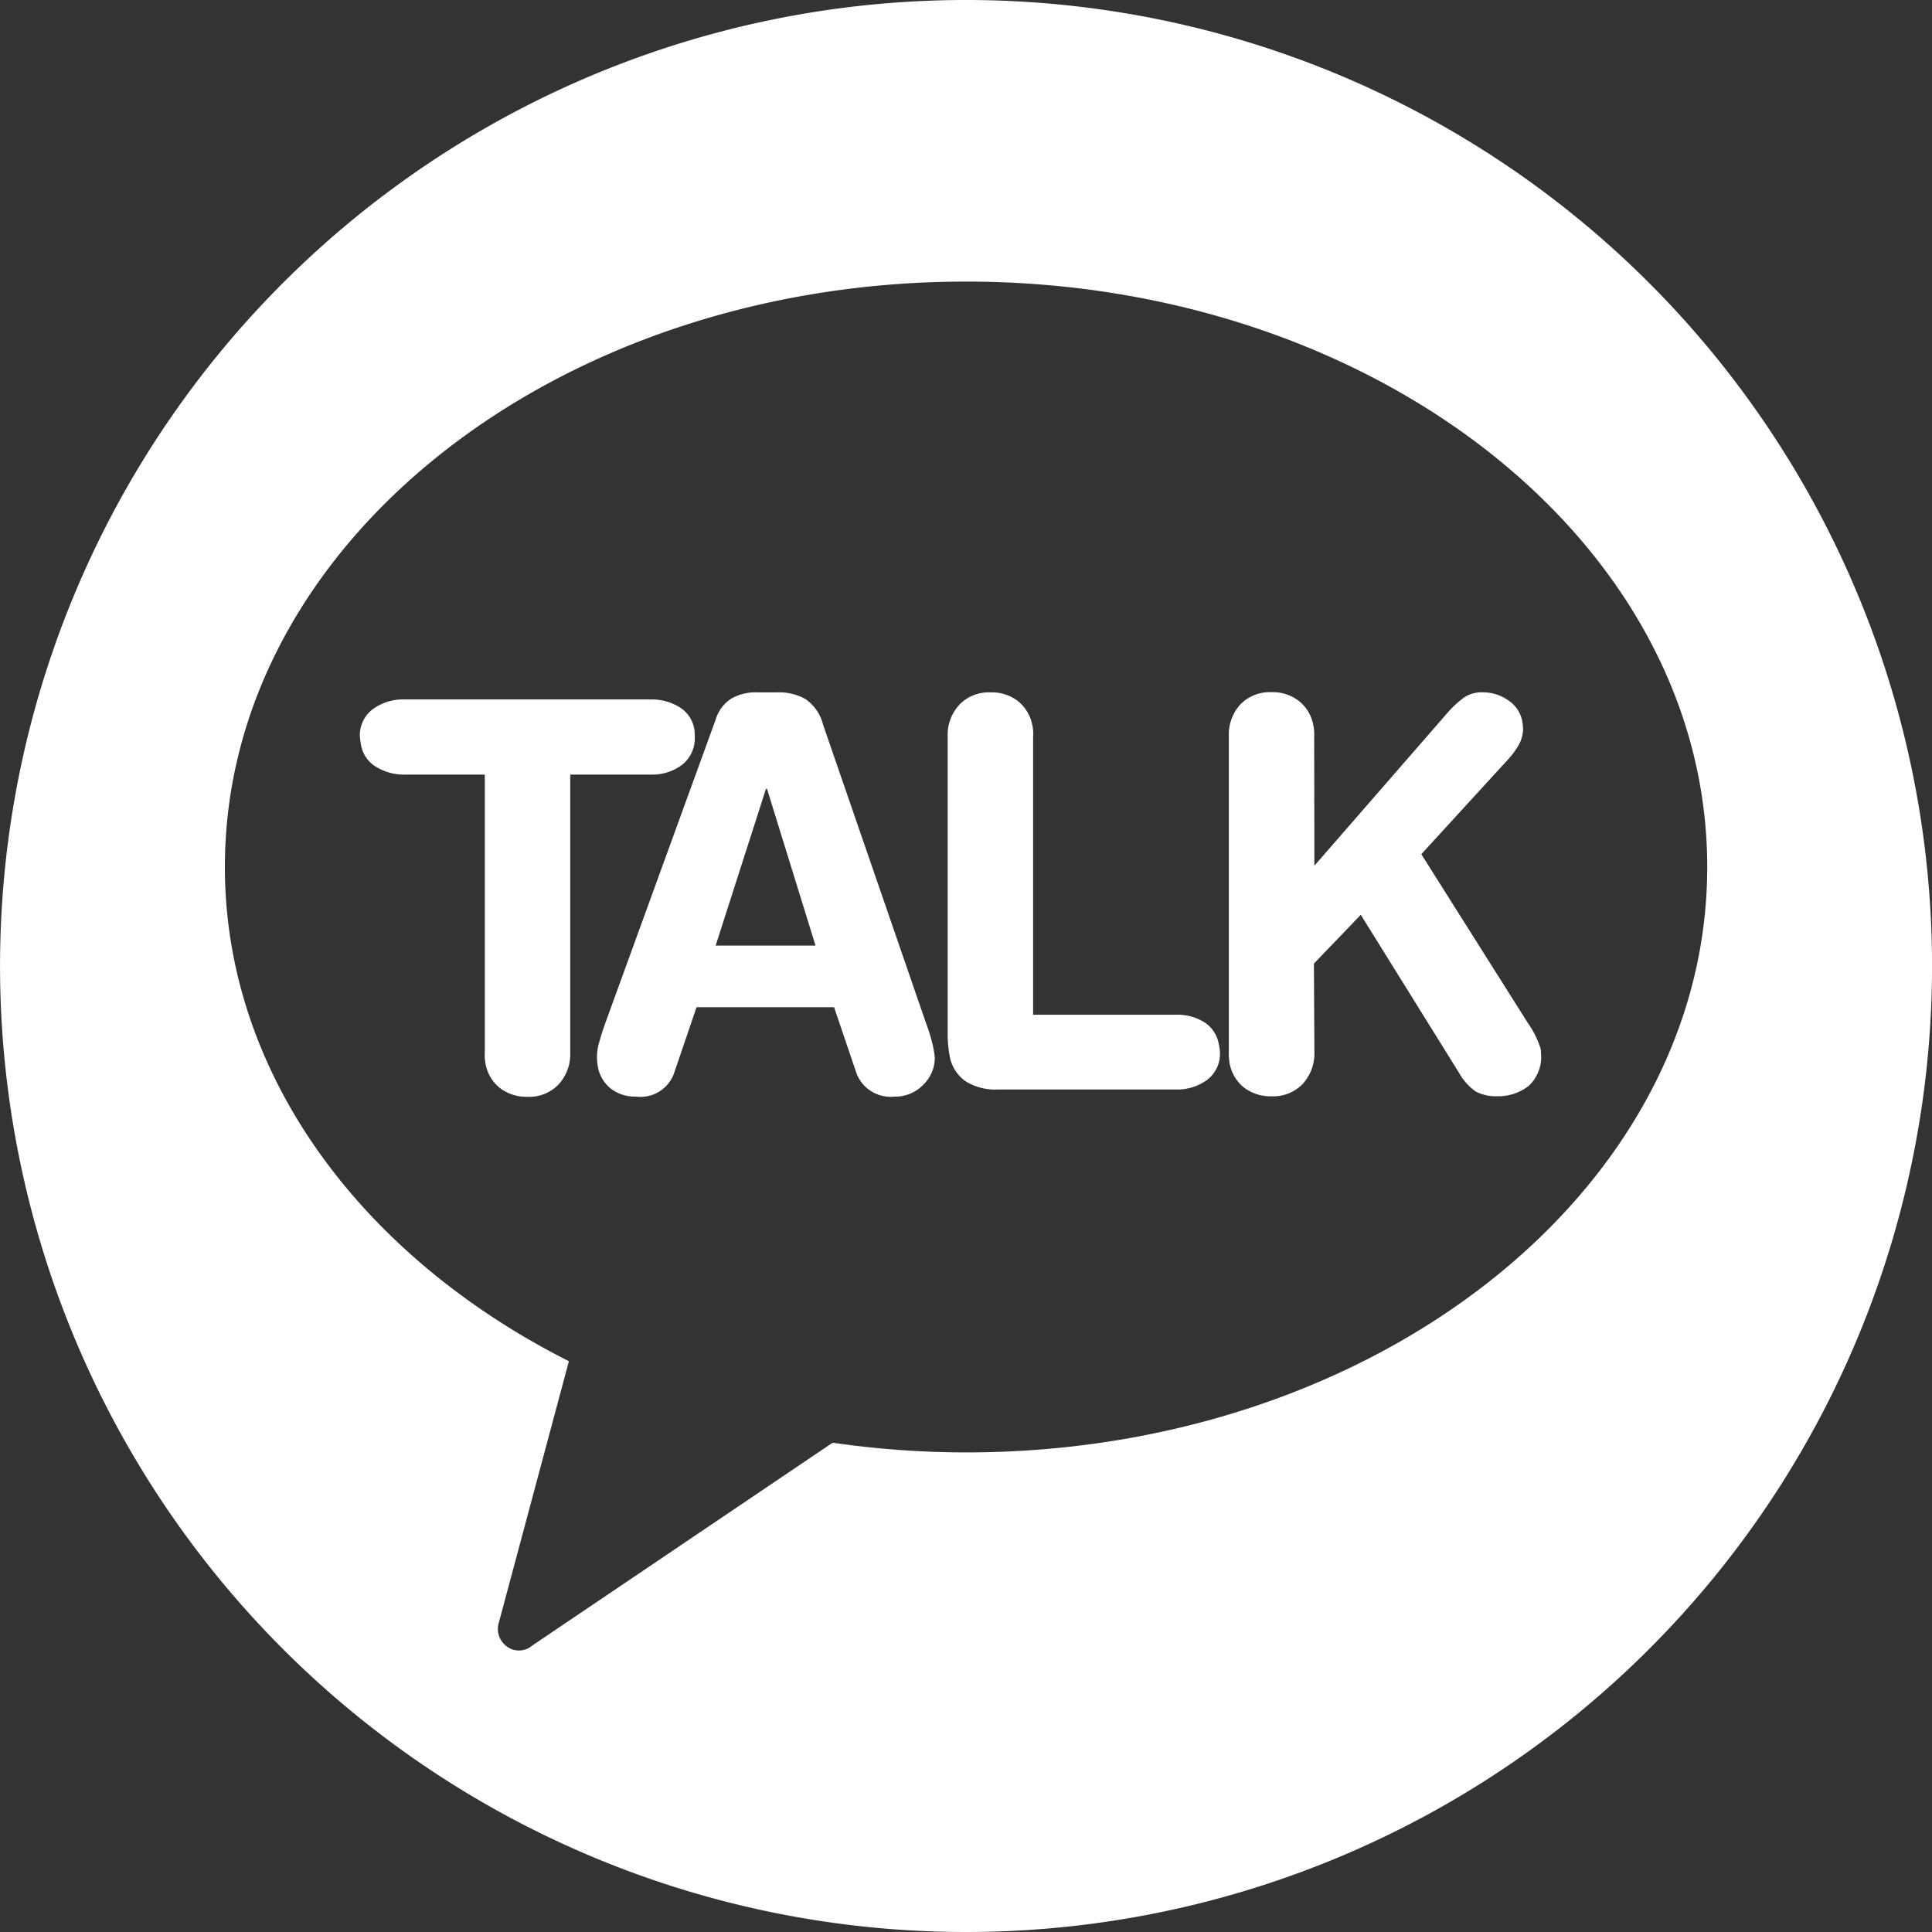 <svg id="그룹_29" data-name="그룹 29" xmlns="http://www.w3.org/2000/svg" width="48.934" height="48.935" viewBox="0 0 48.934 48.935">
  <rect x="0" y="0" width="48.934" height="48.935" fill="#333333" stroke="none"/>
  <path id="패스_7" data-name="패스 7" d="M618.445,503.17a24.467,24.467,0,1,0,24.467,24.468A24.467,24.467,0,0,0,618.445,503.17Zm0,36.787a23.68,23.68,0,0,1-3.378-.246l-7.608,5.137a.517.517,0,0,1-.71-.032.548.548,0,0,1-.133-.563l1.77-6.606c-5.228-2.638-8.713-7.251-8.713-12.519,0-8.19,8.405-14.826,18.772-14.826s18.773,6.636,18.773,14.826S628.809,539.957,618.443,539.957Z" transform="translate(-593.977 -503.17)" fill="#fff"/>
  <path id="패스_8" data-name="패스 8" d="M612.706,525.342a.855.855,0,0,0,.312-.706,1.042,1.042,0,0,0-.013-.2.808.808,0,0,0-.378-.549,1.335,1.335,0,0,0-.725-.193h-6.246a1.277,1.277,0,0,0-.8.252.823.823,0,0,0-.32.694c.007.075.019.148.03.21a.8.8,0,0,0,.375.547,1.342,1.342,0,0,0,.725.2H607.7l0,7.038a1.131,1.131,0,0,0,.019.288,1.013,1.013,0,0,0,.363.612,1.1,1.1,0,0,0,.691.223,1.027,1.027,0,0,0,.791-.309,1.126,1.126,0,0,0,.3-.814l0-7.038h2.043A1.256,1.256,0,0,0,612.706,525.342Z" transform="translate(-595.421 -505.978)" fill="#fff"/>
  <path id="패스_9" data-name="패스 9" d="M619.832,531.874l-2.609-7.564a1.12,1.12,0,0,0-.447-.653,1.355,1.355,0,0,0-.7-.171h-.521a1.24,1.24,0,0,0-.66.159.954.954,0,0,0-.393.527l-2.8,7.7c-.055.153-.106.311-.147.464a1.206,1.206,0,0,0-.059.4,1.064,1.064,0,0,0,.021.231.907.907,0,0,0,.33.558,1.013,1.013,0,0,0,.64.2.9.9,0,0,0,.968-.617l.561-1.647H617.5l.558,1.647a.923.923,0,0,0,.971.617.975.975,0,0,0,.716-.287.955.955,0,0,0,.306-.7c-.005-.06-.018-.148-.039-.259A4.334,4.334,0,0,0,619.832,531.874ZM614.5,529.9l1.274-3.969h.027l1.229,3.969Z" transform="translate(-596.374 -505.95)" fill="#fff"/>
  <path id="패스_10" data-name="패스 10" d="M628.291,531.844a1.3,1.3,0,0,0-.729-.193H623.95l0-7.043a.986.986,0,0,0-.019-.285,1.03,1.03,0,0,0-.361-.612,1.07,1.07,0,0,0-.692-.224,1.039,1.039,0,0,0-.792.307,1.129,1.129,0,0,0-.3.814l0,7.622a3.17,3.17,0,0,0,.046.441.985.985,0,0,0,.409.666,1.413,1.413,0,0,0,.815.208h4.507a1.277,1.277,0,0,0,.8-.248.829.829,0,0,0,.319-.7,1.228,1.228,0,0,0-.03-.205A.823.823,0,0,0,628.291,531.844Z" transform="translate(-597.783 -505.95)" fill="#fff"/>
  <path id="패스_11" data-name="패스 11" d="M637.929,532.5a2.283,2.283,0,0,0-.312-.628l-.079-.125-2.627-4.162,2.22-2.425a2.012,2.012,0,0,0,.258-.361.868.868,0,0,0,.1-.412.3.3,0,0,1-.007-.091c-.009-.044-.014-.076-.015-.084a.806.806,0,0,0-.359-.527,1.111,1.111,0,0,0-.647-.2.808.808,0,0,0-.451.12,2.513,2.513,0,0,0-.412.372l-3.395,3.9-.005-3.274a1.168,1.168,0,0,0-.022-.285,1.01,1.01,0,0,0-.364-.612,1.065,1.065,0,0,0-.69-.224,1.041,1.041,0,0,0-.792.307,1.135,1.135,0,0,0-.294.814l0,7.991a1.365,1.365,0,0,0,.02.288,1.016,1.016,0,0,0,.362.612,1.1,1.1,0,0,0,.693.223,1.036,1.036,0,0,0,.792-.309,1.141,1.141,0,0,0,.3-.814l-.012-2.238,1.187-1.236,2.492,4.008a1.425,1.425,0,0,0,.423.47,1.086,1.086,0,0,0,.539.118,1.253,1.253,0,0,0,.787-.253.988.988,0,0,0,.324-.83.437.437,0,0,1,0-.071C637.935,532.536,637.93,532.509,637.929,532.5Z" transform="translate(-598.912 -505.95)" fill="#fff"/>
</svg>
